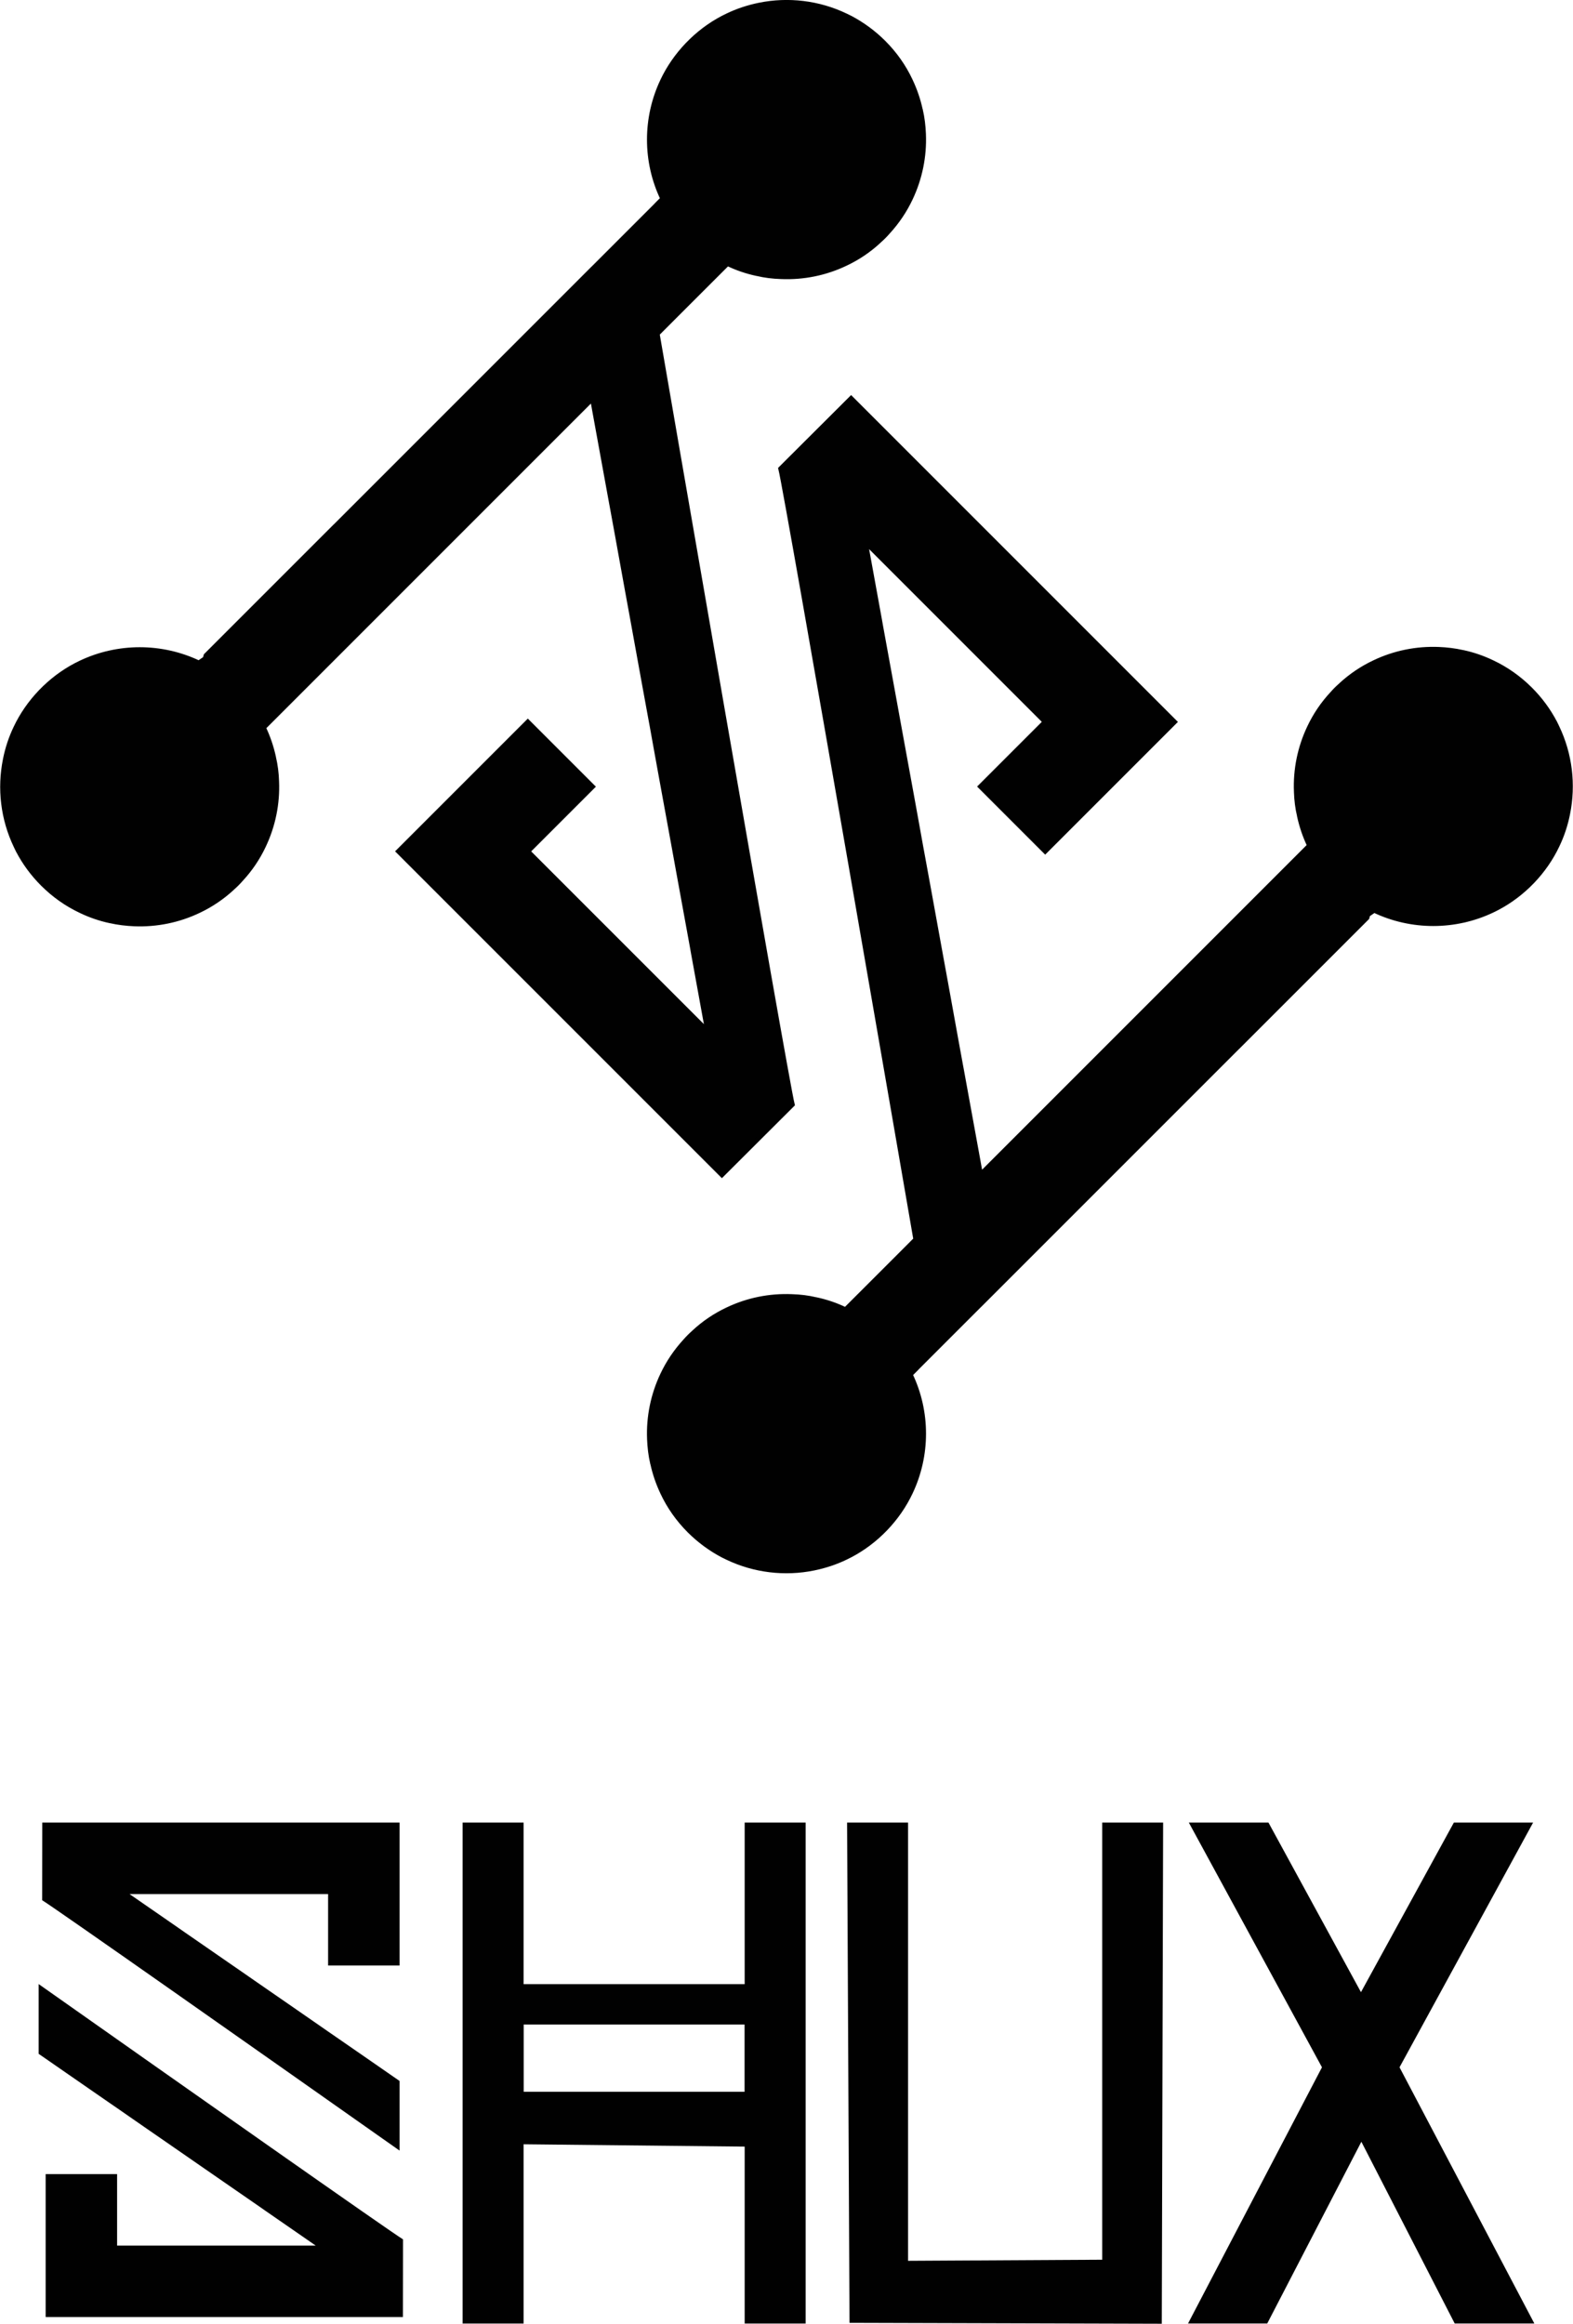 <?xml version="1.0" encoding="UTF-8"?><svg id="Layer_2" xmlns="http://www.w3.org/2000/svg" viewBox="0 0 317 468.22"><defs><style>.cls-1{stroke-width:0px;}.cls-1,.cls-2{fill:#010101;}.cls-2{stroke:#010101;stroke-miterlimit:10;stroke-width:.96px;}</style></defs><g id="LOGO"><path class="cls-2" d="M41.37,132.62l.14-.53,12.35-12.35.35-.35,13.04-13.04.2.2.14-.53,12.36-12.36.34-.34,13.04-13.04.34-.34,12.36-12.36.34-.34,13.04-13.04.34-.33,12.36-12.36.33-.35,1.12-1.12c-3.6-7.51-3.59-16.32,0-23.83,1.23-2.59,2.9-5.01,4.99-7.2l.85-.85c2.18-2.09,4.61-3.76,7.2-4.99,2.05-.99,4.21-1.69,6.41-2.14,5.82-1.19,11.97-.47,17.43,2.15h0c.33.15.63.3.94.46h0c2.41,1.28,4.65,2.91,6.68,4.93,2.29,2.29,4.09,4.87,5.39,7.64h0c.91,1.92,1.59,3.9,2.03,5.95l.02.02c.37,1.6.55,3.21.62,4.84v.02c.18,4.45-.72,8.92-2.67,13.01-1.15,2.42-2.65,4.66-4.55,6.73l-.02.02c-.26.3-.54.6-.83.89-.28.28-.57.55-.87.81h0s0,.02-.02.03h0c-2.05,1.91-4.32,3.42-6.73,4.56-4.09,1.96-8.55,2.85-13,2.66h-.02c-1.65-.05-3.25-.24-4.84-.62h0s-.04,0-.04,0c-2.04-.44-4.02-1.1-5.92-2.03h0s-10.31,10.3-10.31,10.3h0s-3.85,3.86-3.85,3.86c0,0,25.91,150.11,27.22,155.31-4.73,4.72-9.46,9.44-14.19,14.15l-65.18-65.18,26.07-26.07,13.04,13.04-13.04,13.04,36.23,36.23-2.76-15.16-.08-.44-.28-1.58-2.68-14.68-.35-1.93-.99-5.44-2.33-12.75-1.01-5.58-.67-3.73-.45-2.44-1.18-6.45-2.39-13.16-.92-5.03-1.31-7.23-.79-4.37-.99-5.42-.22-1.18-3.32-18.2-.48-2.67h0s0-.02,0-.02l-66.3,66.3h0c.92,1.91,1.58,3.89,2.03,5.93v.02s0,.02,0,.02c.38,1.59.58,3.2.63,4.85v.02c.19,4.44-.71,8.91-2.66,13-1.14,2.41-2.66,4.69-4.56,6.73t-.02.02c-.26.3-.53.59-.82.88s-.59.57-.89.83h0s0,.02-.02.03c-2.05,1.89-4.31,3.4-6.72,4.54h0c-4.09,1.96-8.55,2.85-13,2.67h-.02c-1.61-.07-3.23-.26-4.83-.62,0,0-.02,0-.03,0h0c-2.05-.44-4.03-1.12-5.94-2.04h0c-2.77-1.31-5.35-3.11-7.64-5.4-2.02-2.02-3.66-4.27-4.92-6.67t-.02-.02c-.16-.31-.31-.62-.45-.94h0c-2.62-5.47-3.33-11.6-2.15-17.42,0,0,0-.02,0-.02.44-2.2,1.14-4.35,2.13-6.4h0c1.23-2.6,2.9-5.02,4.99-7.21l.85-.85c2.18-2.09,4.61-3.76,7.2-4.99,7.51-3.58,16.32-3.59,23.83,0l1.33-.91Z"/><path class="cls-2" d="M275.63,184.38l-.14.53-12.35,12.35-.35.35-13.04,13.04-.2-.2-.14.53-12.36,12.36-.34.34-13.04,13.04-.34.34-12.36,12.36-.34.34-13.04,13.04-.34.33-12.36,12.36-.33.35-1.12,1.12c3.6,7.51,3.59,16.32,0,23.83-1.23,2.59-2.9,5.01-4.99,7.2l-.85.85c-2.18,2.09-4.61,3.76-7.2,4.99-2.05.99-4.21,1.69-6.41,2.14-5.82,1.19-11.97.47-17.43-2.15h0c-.33-.15-.63-.3-.94-.46h0c-2.41-1.28-4.65-2.91-6.68-4.93-2.29-2.29-4.09-4.87-5.39-7.64h0c-.91-1.92-1.59-3.9-2.03-5.95l-.02-.02c-.37-1.6-.55-3.21-.62-4.84v-.02c-.18-4.45.72-8.92,2.67-13.01,1.15-2.42,2.65-4.66,4.55-6.73l.02-.02c.26-.3.54-.6.83-.89.28-.28.57-.55.87-.81h0s0-.02.02-.03h0c2.05-1.91,4.32-3.42,6.73-4.56,4.09-1.96,8.55-2.85,13-2.66h.02c1.65.05,3.25.24,4.84.62h0s.04,0,.04,0c2.04.44,4.02,1.1,5.92,2.03h0s10.31-10.3,10.31-10.3h0s3.85-3.86,3.85-3.86c0,0-25.91-150.11-27.22-155.31,4.73-4.72,9.46-9.44,14.19-14.15l65.18,65.18-26.07,26.07-13.04-13.04,13.04-13.04-36.23-36.23,2.76,15.16.08.44.28,1.58,2.68,14.68.35,1.93.99,5.44,2.33,12.75,1.01,5.58.67,3.73.45,2.44,1.18,6.45,2.39,13.16.92,5.03,1.31,7.23.79,4.37.99,5.42.22,1.18,3.32,18.2.48,2.67h0s0,.02,0,.02l66.3-66.3h0c-.92-1.91-1.58-3.89-2.03-5.93v-.02s0-.02,0-.02c-.38-1.59-.58-3.2-.63-4.85v-.02c-.19-4.44.71-8.91,2.66-13,1.14-2.41,2.66-4.69,4.56-6.73t.02-.02c.26-.3.53-.59.82-.88s.59-.57.89-.83h0s0-.02.02-.03c2.05-1.89,4.31-3.4,6.72-4.54h0c4.09-1.96,8.55-2.85,13-2.67h.02c1.61.07,3.23.26,4.83.62,0,0,.02,0,.03,0h0c2.05.44,4.03,1.12,5.94,2.04h0c2.77,1.31,5.35,3.11,7.64,5.4,2.02,2.02,3.66,4.27,4.92,6.67t.02.02c.16.31.31.62.45.94h0c2.62,5.47,3.33,11.6,2.15,17.42,0,0,0,.02,0,.02-.44,2.2-1.14,4.35-2.13,6.4h0c-1.23,2.6-2.9,5.02-4.99,7.21l-.85.85c-2.18,2.09-4.61,3.76-7.2,4.99-7.51,3.58-16.32,3.59-23.83,0l-1.33.91Z"/></g><g id="TEXT"><path class="cls-1" d="M7.79,413.84l1.41.97,8.59,5.95,4.21,2.91,1.6,1.1,2.43,1.69,3.64,2.52,8.33,5.76,3.55,2.46,1.26.87,9.59,6.63,1.03.72.29.2,9.9,6.85H23.6v-14.4h-14.4s0,28.8,0,28.8h72c0-5.22.01-10.44.02-15.65-2.34-1.4-44.38-30.97-73.43-51.44v14.06Z"/><path class="cls-1" d="M80.52,419.3l-8.59-5.95-4.21-2.91-1.6-1.1-2.43-1.69-3.64-2.52-8.33-5.76-3.55-2.46-1.26-.87-9.59-6.63-1.03-.72-.29-.2-9.9-6.85h40.02v14.4h14.4v-28.8H8.52c0,5.22-.01,10.44-.02,15.65,2.3,1.37,43.04,30.03,72.02,50.44v-14.04Z"/><path class="cls-1" d="M150.07,399.79h-44.55v-32.55h-12.29v100.94h12.29v-36.12l44.55.47v35.65h12.29v-100.94h-12.29v32.55ZM150.05,421.48h-44.51v-13.55h44.51v13.55Z"/><polygon class="cls-1" points="222.12 455.32 183 455.54 183 367.24 170.71 367.24 171.2 468.04 234.13 468.22 234.4 367.24 222.12 367.24 222.12 455.32"/><polygon class="cls-1" points="282.04 416.55 308.96 367.24 292.99 367.24 274.27 401.41 255.63 367.24 239.58 367.24 266.41 416.55 239.42 468.17 255.38 468.17 274.35 431.55 293.16 468.17 309.21 468.17 282.04 416.55"/></g></svg>